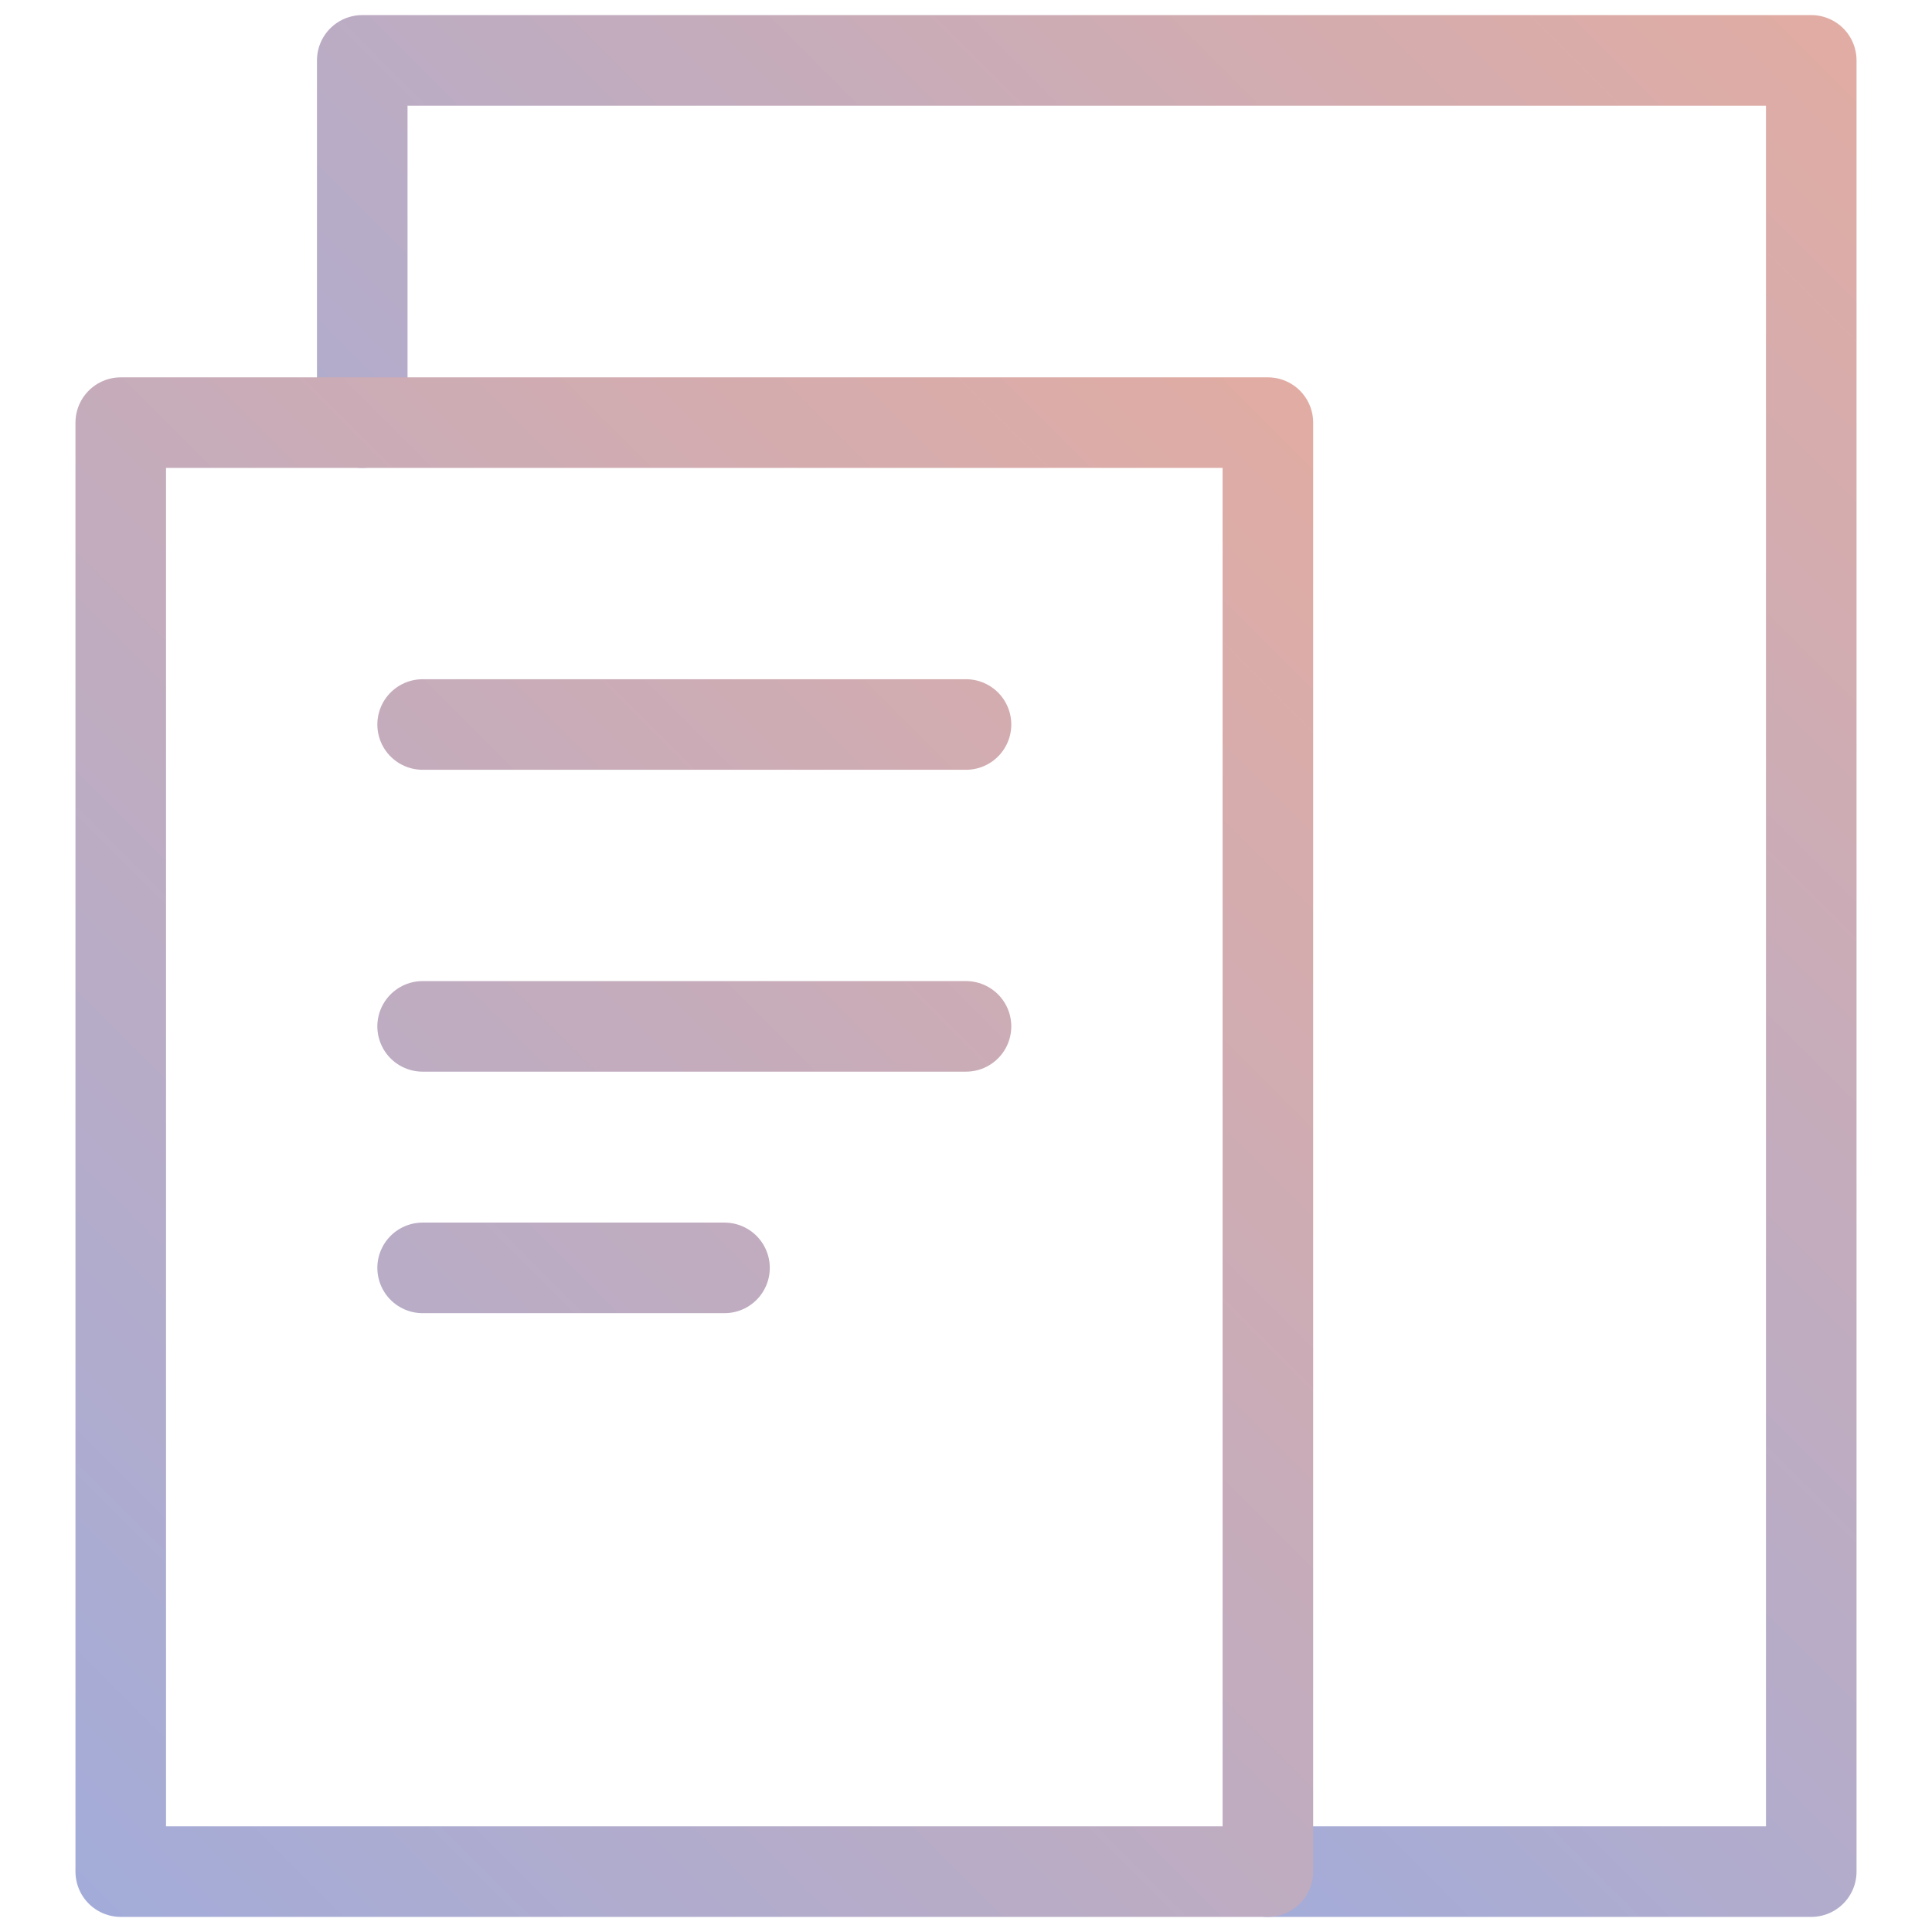 <svg id="Слой_1" xmlns="http://www.w3.org/2000/svg" viewBox="0 0 64 64"><style>.st0,.st1{fill:none;stroke:url(#SVGID_1_);stroke-width:3;stroke-linecap:round;stroke-linejoin:round;stroke-miterlimit:10}.st1{stroke:url(#SVGID_2_)}</style><title>Paperwork</title><desc>A line styled icon from Orion Icon Library.</desc><linearGradient id="SVGID_1_" gradientUnits="userSpaceOnUse" x1="22.939" y1="45.061" x2="64.061" y2="3.939"><stop offset="0" stop-color="#a3acd9"/><stop offset="1" stop-color="#e1aca3"/></linearGradient><path class="st0" d="M12 14V2h48v60H42"/><linearGradient id="SVGID_2_" gradientUnits="userSpaceOnUse" x1=".439" y1="60.561" x2="45.561" y2="15.439"><stop offset="0" stop-color="#a3acd9"/><stop offset="1" stop-color="#e1aca3"/></linearGradient><path class="st1" d="M4 14h38v48H4V14zm10 10h18M14 34h18m-18 8h10"/></svg>